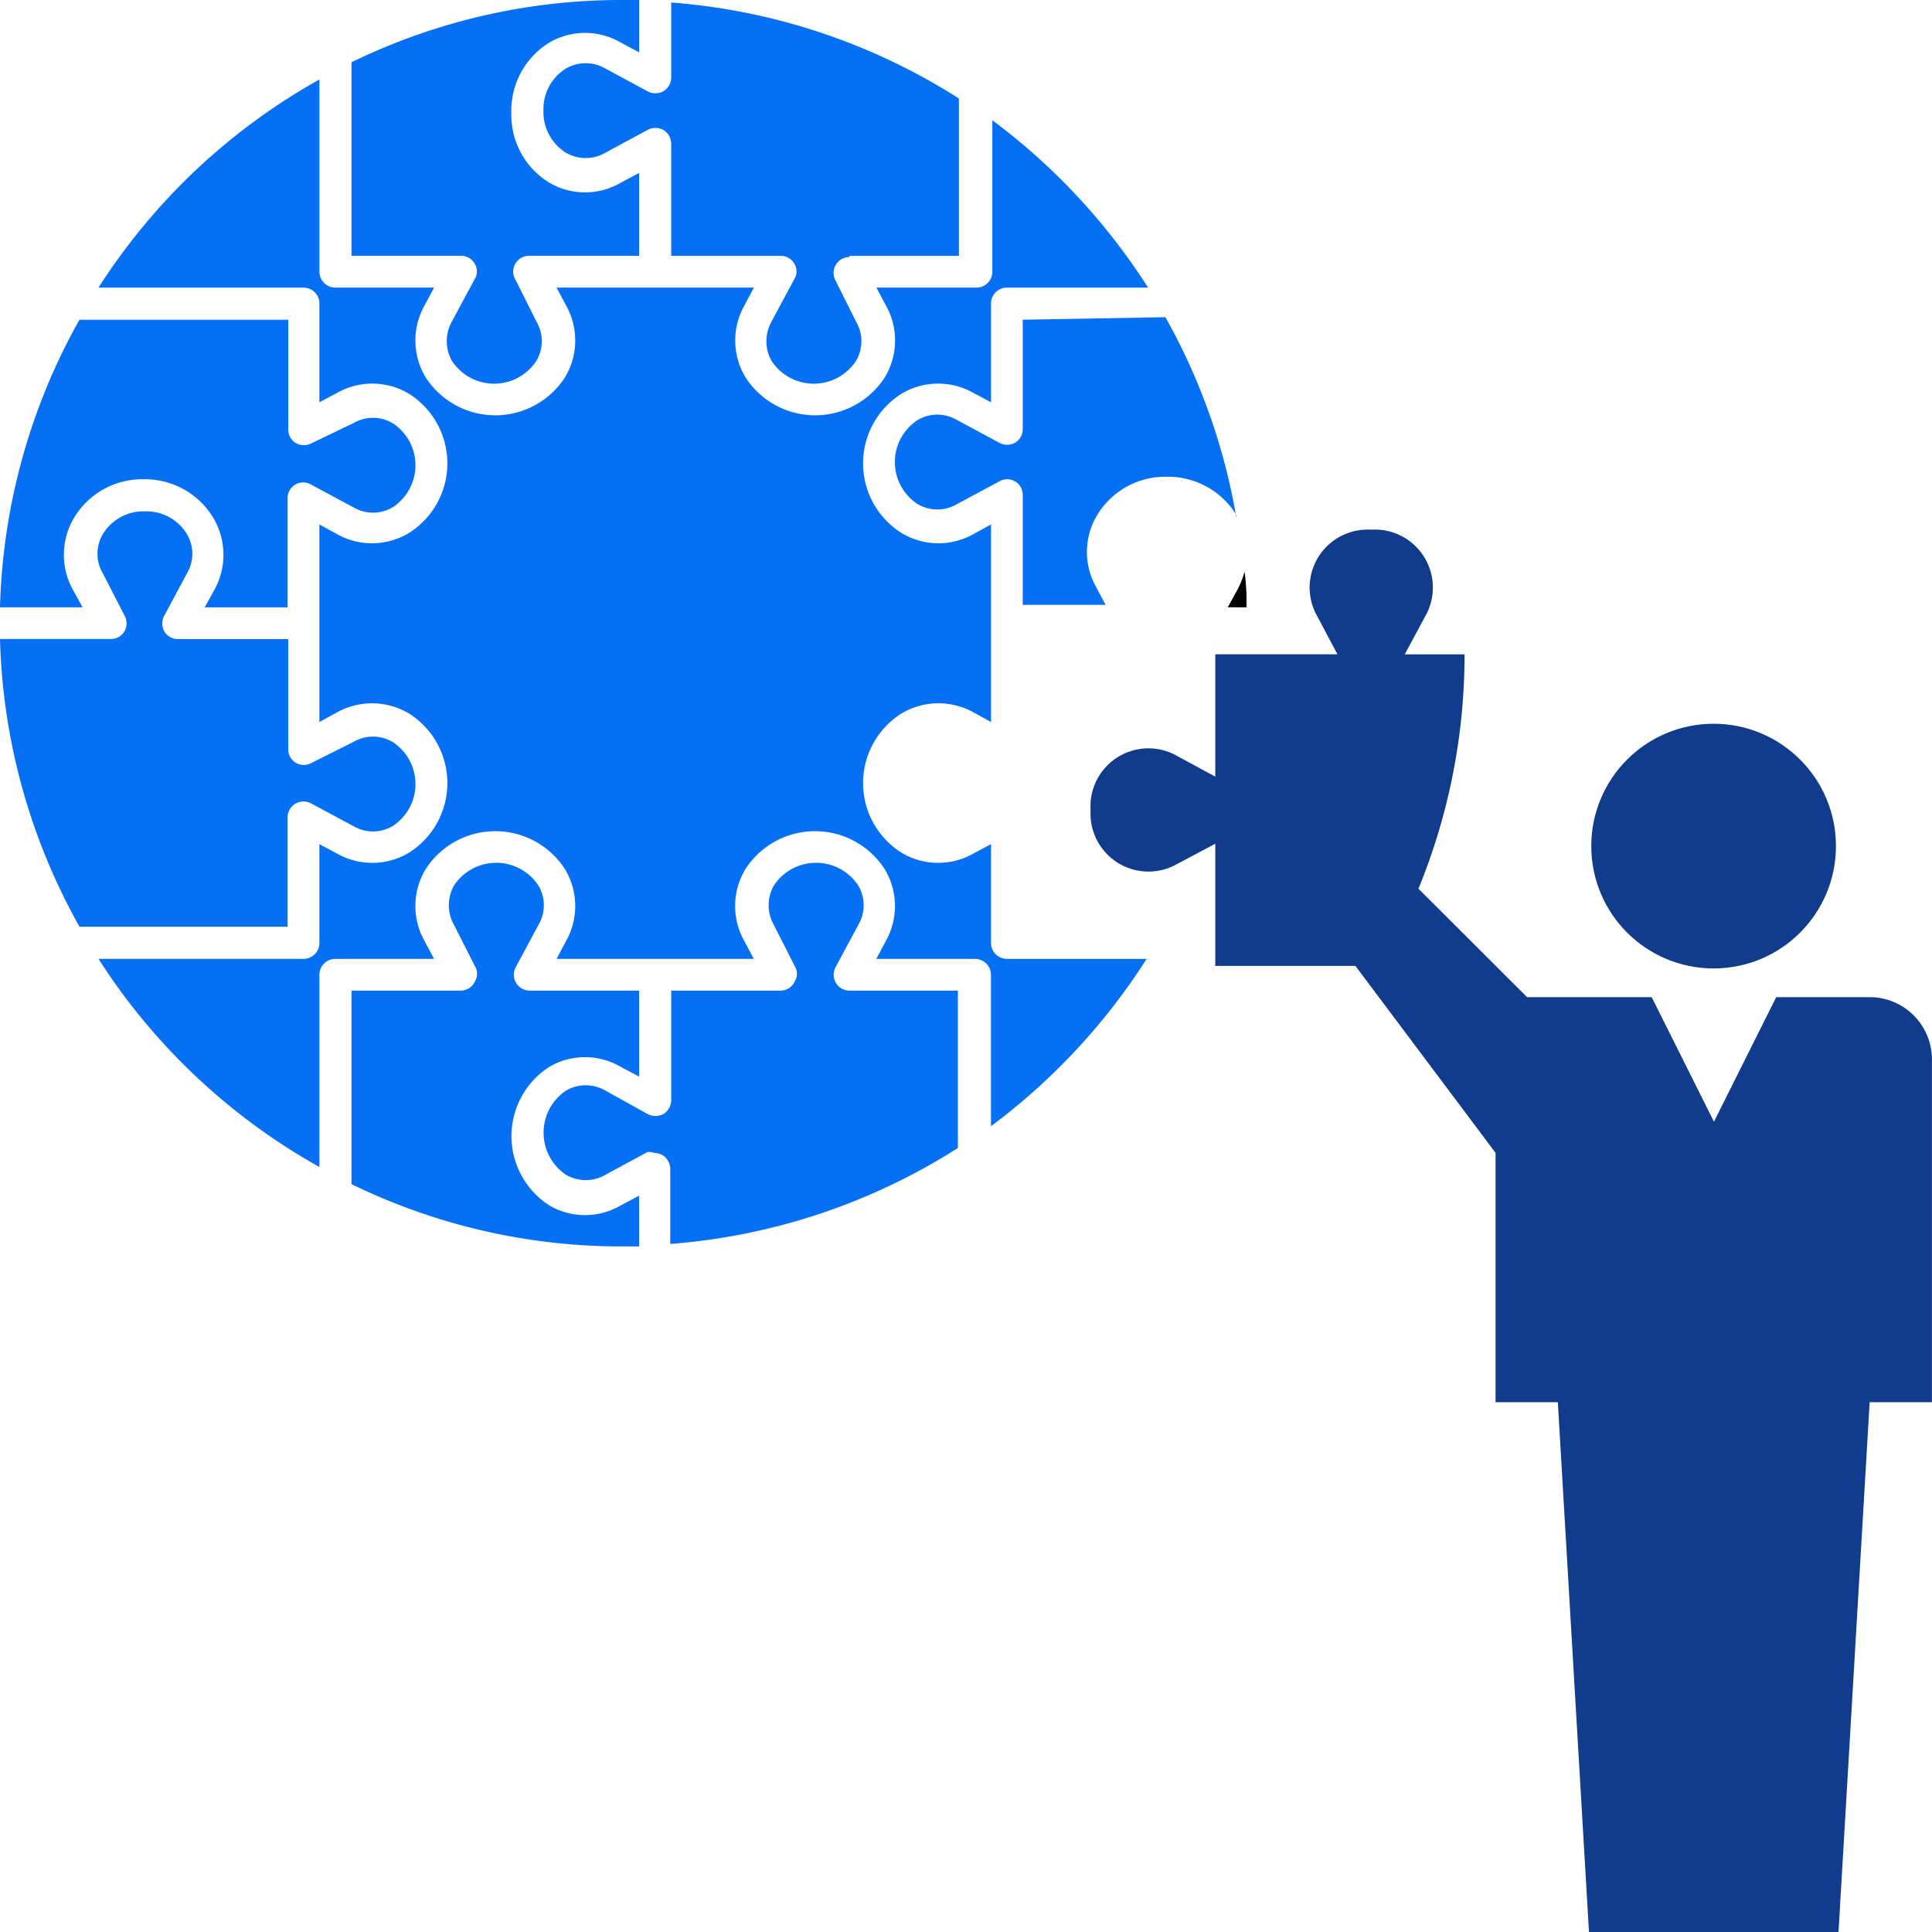 <svg xmlns="http://www.w3.org/2000/svg" width="86.855" height="86.855" viewBox="0 0 86.855 86.855">
  <g id="implementation" transform="translate(-1 -1)">
    <path id="Path_5579" data-name="Path 5579" d="M4.572,36.084H13.93V31.167a.714.714,0,0,1,1.051-.63l1.905,1.023a1.737,1.737,0,0,0,1.765,0,2.255,2.255,0,0,0,0-3.782,1.737,1.737,0,0,0-1.765,0l-1.877.939a.7.7,0,0,1-1.051-.63V23.154H9a.714.714,0,0,1-.616-.35.728.728,0,0,1,0-.7L9.405,20.2a1.737,1.737,0,0,0,0-1.765A2.129,2.129,0,0,0,7.528,17.41a2.143,2.143,0,0,0-1.905,1.023,1.737,1.737,0,0,0,0,1.765L6.6,22.1a.728.728,0,0,1,0,.7.714.714,0,0,1-.616.35H1a27.864,27.864,0,0,0,3.572,12.93Z" transform="translate(0 6.578)" fill="#0670f4"/>
    <path id="Path_5580" data-name="Path 5580" d="M1,24.19H4.712L4.25,23.35a3.25,3.25,0,0,1,.084-3.194,3.572,3.572,0,0,1,3.11-1.723,3.586,3.586,0,0,1,3.138,1.723,3.25,3.25,0,0,1,.084,3.194l-.462.841H13.93V19.3a.7.7,0,0,1,1.051-.63l1.905,1.023a1.737,1.737,0,0,0,1.765,0,2.255,2.255,0,0,0,0-3.782,1.737,1.737,0,0,0-1.765,0l-1.877.9a.728.728,0,0,1-.7,0,.7.7,0,0,1-.35-.616V11.26H4.572A27.864,27.864,0,0,0,1,24.19Z" transform="translate(0 4.113)" fill="#0670f4"/>
    <path id="Path_5581" data-name="Path 5581" d="M12.28,3.8v8.7H17.2a.7.7,0,0,1,.616.35.658.658,0,0,1,0,.7l-1.023,1.905a1.807,1.807,0,0,0,0,1.765,2.269,2.269,0,0,0,3.8,0,1.737,1.737,0,0,0,0-1.765l-.925-1.849a.714.714,0,0,1,.63-1.107H25.21V8.775l-.841.448a3.18,3.18,0,0,1-3.18,0,3.572,3.572,0,0,1-1.723-3.18A3.586,3.586,0,0,1,21.19,2.905a3.18,3.18,0,0,1,3.18,0l.841.448V1H24.5A27.654,27.654,0,0,0,12.28,3.8Z" transform="translate(4.522 0)" fill="#0670f4"/>
    <path id="Path_5582" data-name="Path 5582" d="M29.1,34.434H24.182v4.931a.742.742,0,0,1-.35.616.756.756,0,0,1-.714,0l-1.891-1.051a1.765,1.765,0,0,0-1.779,0,2.283,2.283,0,0,0,0,3.782,1.765,1.765,0,0,0,1.779,0l1.891-1.023a.756.756,0,0,1,.308.042h0a.827.827,0,0,1,.364.1.742.742,0,0,1,.35.616v3.376a28.018,28.018,0,0,0,12.93-4.315V34.434H32.2a.714.714,0,0,1-.63-1.051l1.023-1.905a1.737,1.737,0,0,0,0-1.765,2.273,2.273,0,0,0-3.8,0,1.807,1.807,0,0,0,0,1.765l.939,1.849a.658.658,0,0,1,0,.7A.7.7,0,0,1,29.1,34.434Z" transform="translate(6.993 11.1)" fill="#0670f4"/>
    <path id="Path_5583" data-name="Path 5583" d="M32.2,12.469h4.917V5.395A28.018,28.018,0,0,0,24.184,1.08V4.456a.742.742,0,0,1-.35.616.756.756,0,0,1-.714,0L21.228,4.05a1.765,1.765,0,0,0-1.779,0A2.143,2.143,0,0,0,18.44,5.927a2.157,2.157,0,0,0,1.009,1.905,1.765,1.765,0,0,0,1.779,0L23.119,6.81a.756.756,0,0,1,.714,0,.742.742,0,0,1,.35.616v5.043H29.1a.7.7,0,0,1,.616.35.658.658,0,0,1,0,.7l-1.023,1.905a1.807,1.807,0,0,0,0,1.765,2.269,2.269,0,0,0,3.8,0,1.737,1.737,0,0,0,0-1.765l-.925-1.849a.714.714,0,0,1,.63-1.051Z" transform="translate(6.991 0.032)" fill="#0670f4"/>
    <path id="Path_5584" data-name="Path 5584" d="M17.2,34.434H12.28v8.7a27.653,27.653,0,0,0,12.216,2.8h.714V43.652l-.841.448a3.18,3.18,0,0,1-3.18,0,3.7,3.7,0,0,1,0-6.248,3.18,3.18,0,0,1,3.18,0l.841.448V34.434H20.293a.714.714,0,0,1-.63-1.051l1.023-1.905a1.737,1.737,0,0,0,0-1.765,2.273,2.273,0,0,0-3.8,0,1.807,1.807,0,0,0,0,1.765l.939,1.849a.658.658,0,0,1,0,.7A.7.7,0,0,1,17.2,34.434Z" transform="translate(4.522 11.1)" fill="#0670f4"/>
    <path id="Path_5585" data-name="Path 5585" d="M41.241,20.947a10.084,10.084,0,0,0-.084-1.6,4.2,4.2,0,0,1-.294.756l-.462.841Z" transform="translate(15.795 7.356)"/>
    <path id="Path_5586" data-name="Path 5586" d="M4.16,12.908h9.218a.714.714,0,0,1,.714.714v4.441l.841-.448a3.208,3.208,0,0,1,3.194.07,3.7,3.7,0,0,1,0,6.248,3.208,3.208,0,0,1-3.194.084l-.841-.462v8.882l.841-.462a3.25,3.25,0,0,1,3.194.084,3.7,3.7,0,0,1,0,6.248,3.208,3.208,0,0,1-3.194.07l-.841-.448v4.441a.714.714,0,0,1-.714.714H4.16a28.018,28.018,0,0,0,9.932,9.358V43.8a.714.714,0,0,1,.728-.714h4.427l-.448-.841a3.208,3.208,0,0,1,.07-3.194,3.726,3.726,0,0,1,6.262,0,3.208,3.208,0,0,1,.07,3.194l-.448.841h8.868l-.448-.841a3.208,3.208,0,0,1,.07-3.194,3.726,3.726,0,0,1,6.262,0,3.208,3.208,0,0,1,.07,3.194l-.448.841h4.441a.714.714,0,0,1,.714.714v6.808a28.452,28.452,0,0,0,7-7.523H45a.714.714,0,0,1-.714-.714V37.928l-.841.448a3.208,3.208,0,0,1-3.194-.07,3.7,3.7,0,0,1,0-6.248,3.25,3.25,0,0,1,3.194-.084l.841.462V23.555l-.841.462a3.208,3.208,0,0,1-3.194-.084,3.7,3.7,0,0,1,0-6.248,3.208,3.208,0,0,1,3.194-.07l.841.448V13.622A.714.714,0,0,1,45,12.908h6.346a28.452,28.452,0,0,0-7-7.523v6.808a.714.714,0,0,1-.714.714h-4.5l.448.841a3.208,3.208,0,0,1-.07,3.194,3.726,3.726,0,0,1-6.262,0,3.208,3.208,0,0,1-.07-3.194l.448-.841H24.753l.448.841a3.208,3.208,0,0,1-.07,3.194,3.726,3.726,0,0,1-6.262,0,3.208,3.208,0,0,1-.07-3.194l.448-.841H14.821a.714.714,0,0,1-.728-.714V3.55A28.018,28.018,0,0,0,4.16,12.908Z" transform="translate(1.267 1.022)" fill="#0670f4"/>
    <path id="Path_5587" data-name="Path 5587" d="M35.465,11.292v4.917a.7.7,0,0,1-.35.616.728.728,0,0,1-.7,0L32.509,15.8a1.737,1.737,0,0,0-1.765,0,2.255,2.255,0,0,0,0,3.782,1.737,1.737,0,0,0,1.765,0l1.905-1.023a.7.7,0,0,1,1.051.63V24.11h3.726l-.448-.841a3.208,3.208,0,0,1,.07-3.194,3.572,3.572,0,0,1,3.11-1.723,3.614,3.614,0,0,1,3.152,1.723.658.658,0,0,0,0,.14,28.018,28.018,0,0,0-3.194-9.036Z" transform="translate(11.512 4.081)" fill="#0670f4"/>
    <path id="Path_5588" data-name="Path 5588" d="M71.024,39.015h-4.2l-2.8,5.6-2.8-5.6h-5.6L50.739,34.14a27.752,27.752,0,0,0,2.073-10.535h-2.69l.995-1.849A2.606,2.606,0,0,0,48.61,18h0a2.606,2.606,0,0,0-2.494,3.754l.981,1.849H41.605V29.1L39.756,28.1A2.606,2.606,0,0,0,36,30.61h0A2.606,2.606,0,0,0,39.756,33.1l1.849-.981v5.491h6.3l6.3,8.405V57.226h2.8l1.4,23.815H69.623l1.4-23.815h2.8V41.817A2.8,2.8,0,0,0,71.024,39.015Z" transform="translate(14.029 6.813)" fill="#113c8c"/>
    <circle id="Ellipse_200" data-name="Ellipse 200" cx="5.5" cy="5.5" r="5.5" transform="translate(72.537 33.537)" fill="#113c8c"/>
  </g>
</svg>
